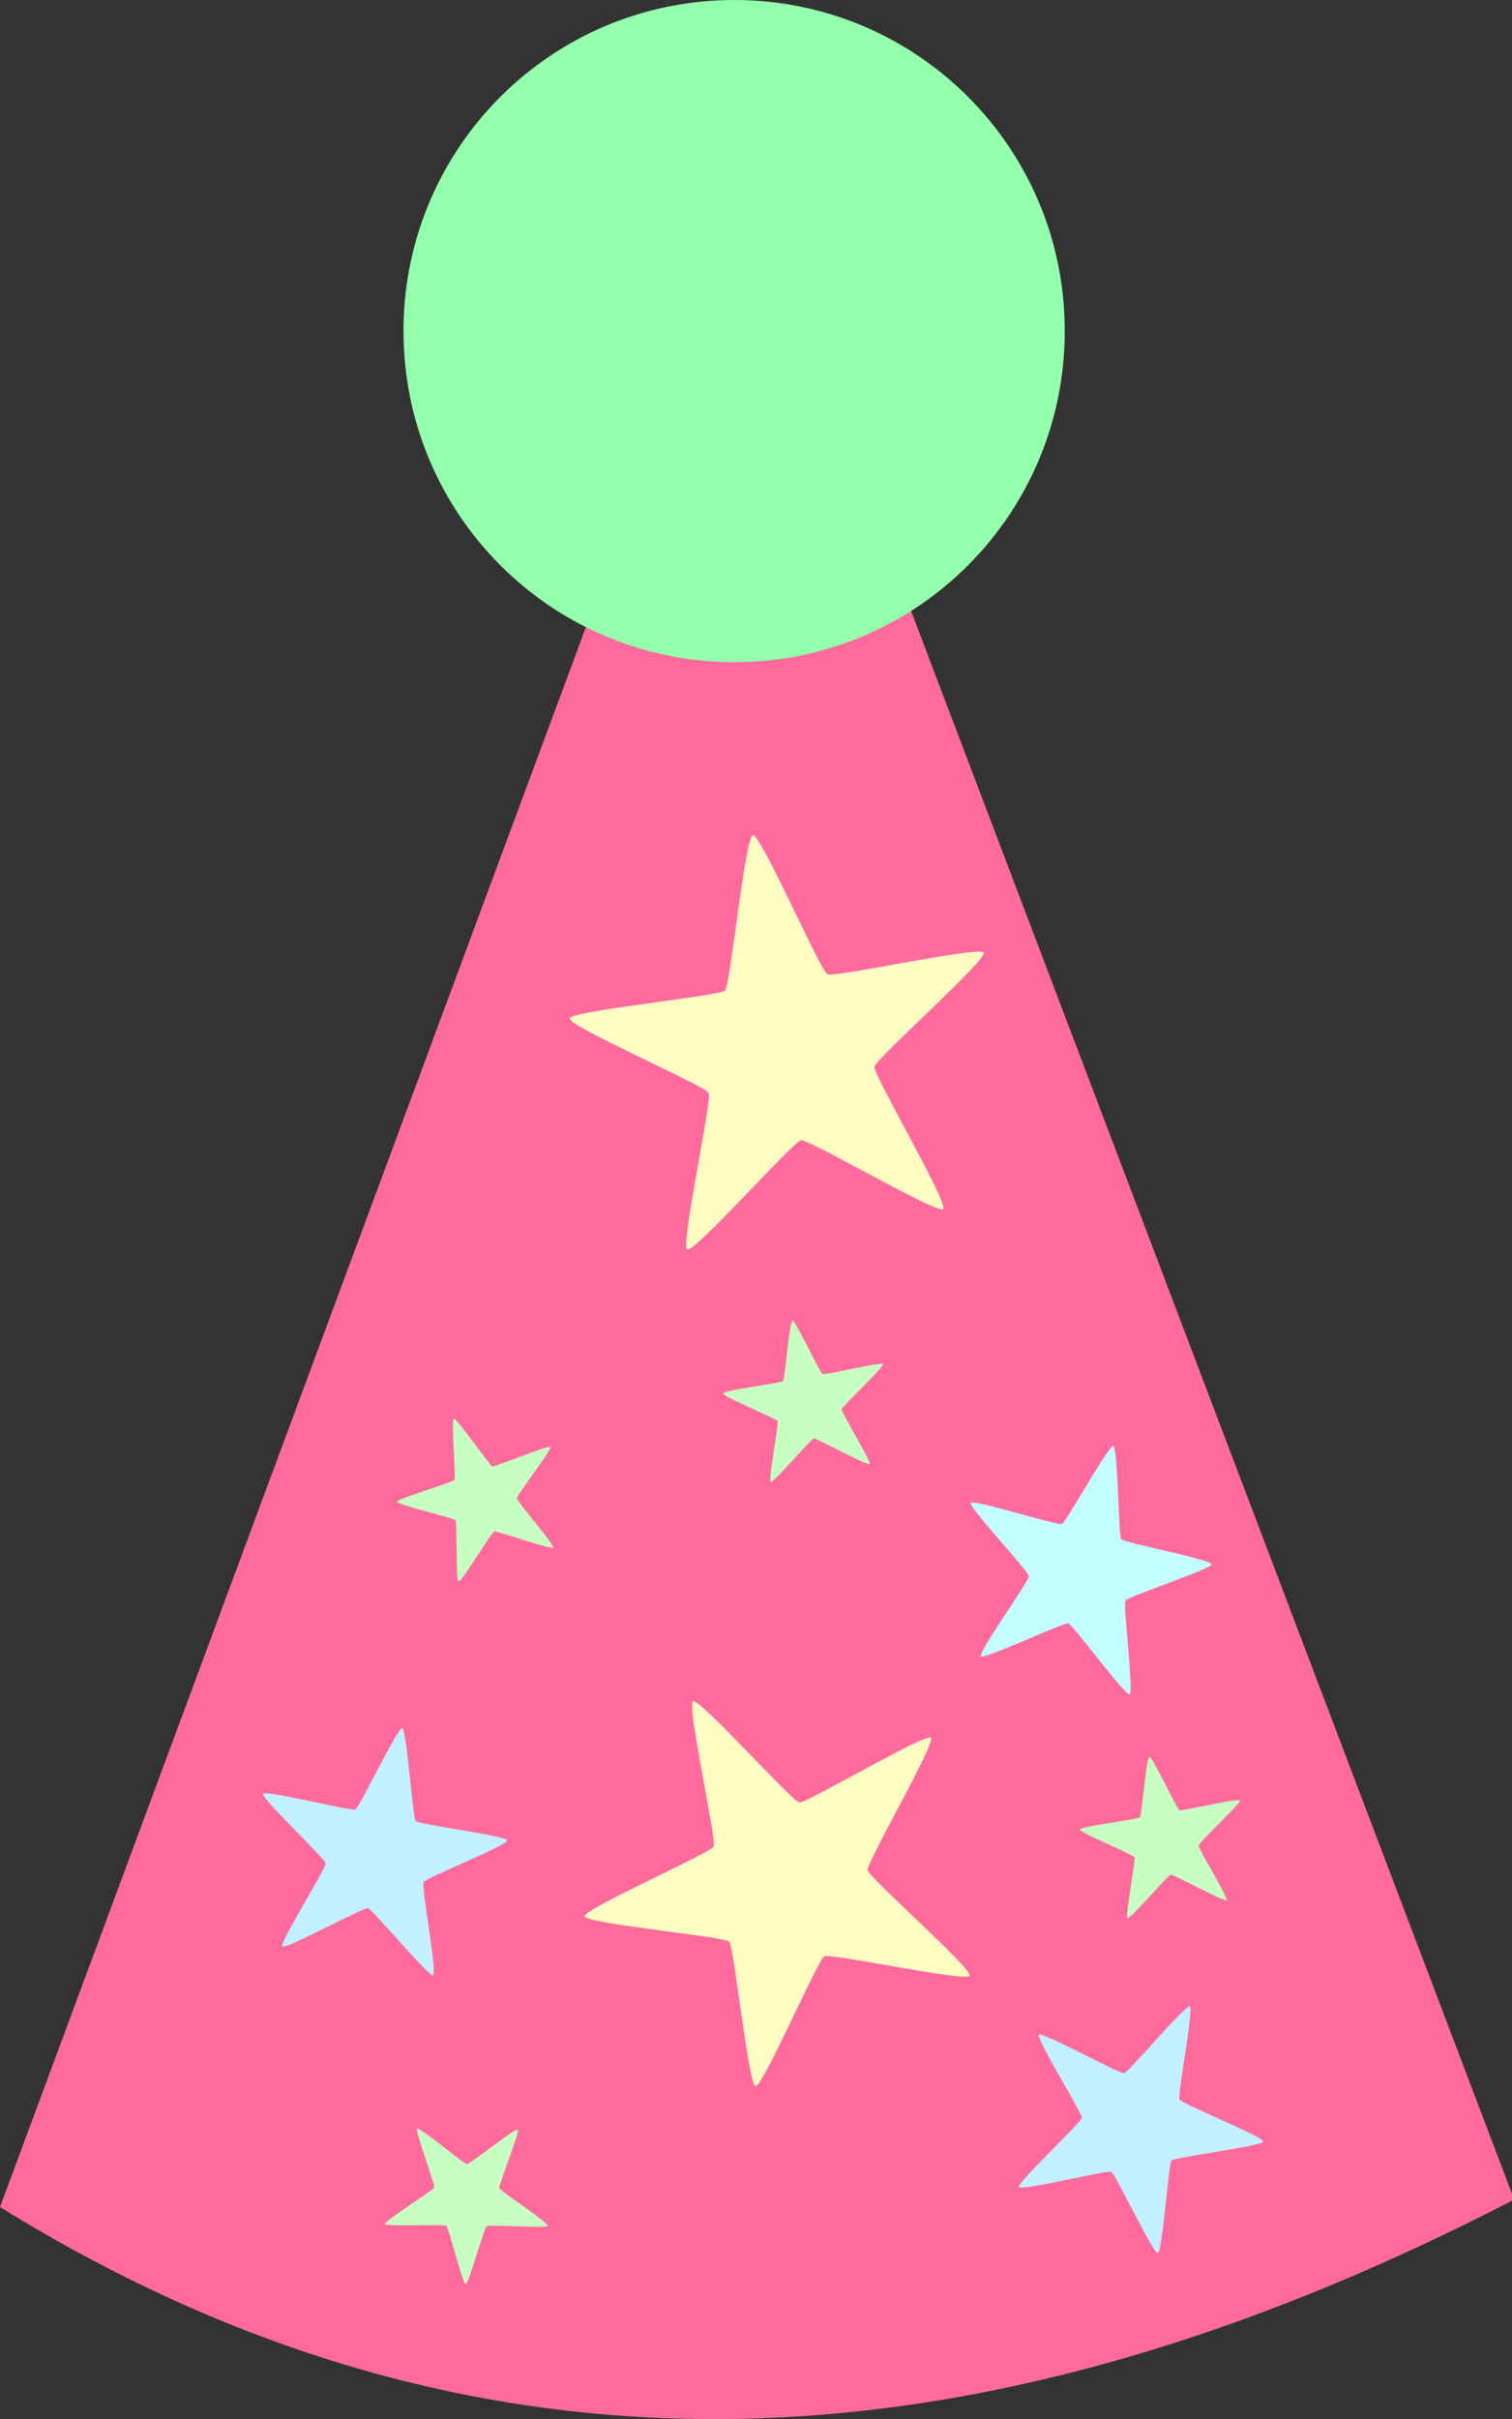 <svg version="1.2" xmlns="http://www.w3.org/2000/svg" viewBox="0 0 688 1100" width="688" height="1100">
	<rect x="0" y="0" width="688" height="1100" fill="#333333" stroke="none"/>
	<title>hat-svg</title>
	<style>
		.s0 { fill: #ff6a9d } 
		.s1 { fill: #fffcc2 } 
		.s2 { fill: #c2f0ff } 
		.s3 { fill: #c7ffc2 } 
		.s4 { fill: #c2fdff } 
		.s5 { fill: #93ffac } 
	</style>
	<g id="layer1">
		<path id="path2985" class="s0" d="m0 1003.6l341.1-919.2 347.9 915.8c-229.7 118.8-459.3 145.4-689 3.4z"/>
		<path id="path3755" class="s1" d="m429.2 549.8c-2.6 2.5-61.1-31.9-64.7-31.3-3.5 0.5-48.6 51.4-51.8 49.7-3.2-1.6 11.4-68 9.8-71.2-1.6-3.2-63.9-30.3-63.3-33.9 0.5-3.5 68.1-10.1 70.7-12.7 2.5-2.5 9.1-70.2 12.7-70.7 3.5-0.6 30.7 61.7 33.9 63.3 3.2 1.7 69.5-13 71.1-9.8 1.7 3.2-49.2 48.3-49.7 51.9-0.6 3.5 33.8 62.1 31.3 64.7z"/>
		<path id="path3757" class="s2" d="m197.1 898.2c-1.9 0.9-27.6-30.1-29.7-30.5-2.1-0.4-37.5 18.9-38.9 17.4-1.5-1.6 20-35.6 19.7-37.8-0.2-2.1-29.5-29.7-28.5-31.6 1.1-1.9 40.1 8 42 7.1 1.9-0.9 19.2-37.3 21.3-36.9 2.1 0.4 4.7 40.6 6.2 42.2 1.4 1.5 41.3 6.7 41.6 8.8 0.3 2.1-37.1 17.1-38.1 18.9-1.1 1.9 6.4 41.5 4.4 42.4z"/>
		<path id="path3759" class="s1" d="m343.8 948.6c-3.3-0.5-9.7-63.3-12-65.7-2.4-2.3-65.2-8.2-65.8-11.5-0.5-3.3 57.2-28.8 58.7-31.7 1.5-3-12.3-64.6-9.4-66.1 3-1.6 45.1 45.5 48.4 46 3.2 0.5 57.5-31.7 59.9-29.4 2.3 2.4-29.4 56.9-28.8 60.2 0.5 3.3 47.9 45 46.4 48-1.5 3-63.2-10.4-66.1-8.8-3 1.5-28 59.5-31.3 59z"/>
		<path id="path3761" class="s3" d="m251.7 703.7c-0.7 1.2-25.5-7.7-26.8-7.3-1.4 0.5-14.9 23.1-16.2 22.7-1.4-0.4-0.6-26.7-1.4-27.8-0.9-1.1-26.5-7-26.6-8.4 0-1.4 25.3-8.8 26.1-9.9 0.7-1.2-1.6-27.4-0.3-27.9 1.3-0.5 16.2 21.3 17.5 21.7 1.3 0.4 25.6-9.9 26.4-8.8 0.9 1.1-15.3 21.9-15.2 23.3 0 1.4 17.3 21.3 16.5 22.4z"/>
		<path id="path3763" class="s4" d="m551.3 711.3c0.1 2.1-38.1 14.7-39.2 16.5-1.2 1.8 3.9 41.8 1.9 42.6-2 0.8-25.8-31.7-27.9-32.2-2.1-0.5-38.5 16.6-39.8 15-1.4-1.7 22.1-34.4 21.9-36.5-0.1-2.1-27.6-31.5-26.5-33.3 1.1-1.8 39.5 10.4 41.5 9.6 1.9-0.7 21.3-36 23.4-35.5 2.1 0.5 2.3 40.8 3.6 42.4 1.4 1.7 40.9 9.2 41.1 11.4z"/>
		<path id="path3765" class="s2" d="m574.8 973.8c-0.3 2.1-40.2 7.1-41.7 8.6-1.4 1.6-4.2 41.8-6.3 42.1-2.1 0.4-19.2-36-21.2-36.9-1.9-0.9-40.9 8.8-42 6.9-1-1.8 28.4-29.4 28.7-31.5 0.2-2.1-21.1-36.2-19.6-37.8 1.4-1.5 36.7 17.9 38.8 17.5 2.1-0.4 27.9-31.2 29.9-30.3 1.9 0.9-5.7 40.4-4.7 42.3 1 1.9 38.4 17 38.1 19.1z"/>
		<path id="path3769" class="s3" d="m211.9 1038.6c-1.4-0.1-7.7-25.6-8.8-26.5-1.2-0.8-27.5 0.5-27.9-0.8-0.4-1.4 22-15.3 22.4-16.6 0.4-1.4-8.9-26-7.8-26.8 1.2-0.8 21.3 16.2 22.7 16.2 1.4 0 21.9-16.5 23.1-15.7 1.1 0.8-8.8 25.3-8.4 26.6 0.4 1.3 22.5 15.8 22 17.1-0.4 1.3-26.7-0.6-27.8 0.2-1.2 0.8-8.1 26.3-9.5 26.3z"/>
		<path id="path3771" class="s3" d="m513.1 872.2c-1.3-0.6 3.8-26.5 3.1-27.7-0.6-1.2-25-11.2-24.8-12.6 0.2-1.4 26.3-4.5 27.3-5.5 0.9-1 2.9-27.3 4.3-27.6 1.3-0.2 12.4 23.7 13.7 24.3 1.2 0.6 26.8-5.6 27.5-4.4 0.6 1.2-18.7 19.1-18.8 20.5-0.2 1.4 13.6 23.8 12.7 24.8-1 1-24-11.8-25.4-11.5-1.4 0.2-18.4 20.3-19.6 19.7z"/>
		<path id="path3773" class="s3" d="m350.7 673.9c-1.3-0.6 3.8-26.5 3.1-27.7-0.6-1.2-25-11.2-24.8-12.6 0.2-1.4 26.3-4.6 27.3-5.6 0.9-1 2.9-27.3 4.3-27.5 1.3-0.3 12.4 23.7 13.7 24.3 1.2 0.6 26.8-5.7 27.5-4.5 0.6 1.3-18.7 19.2-18.8 20.6-0.2 1.4 13.6 23.8 12.7 24.8-1 1-24-11.8-25.4-11.6-1.4 0.3-18.4 20.4-19.6 19.8z"/>
		<path id="path3777" class="s5" d="m334.1 301.1c-83.2 0-150.5-67.3-150.5-150.6 0-83.2 67.3-150.5 150.5-150.5 83.2 0 150.4 67.3 150.4 150.5 0 83.3-67.2 150.6-150.4 150.6z"/>
	</g>
</svg>